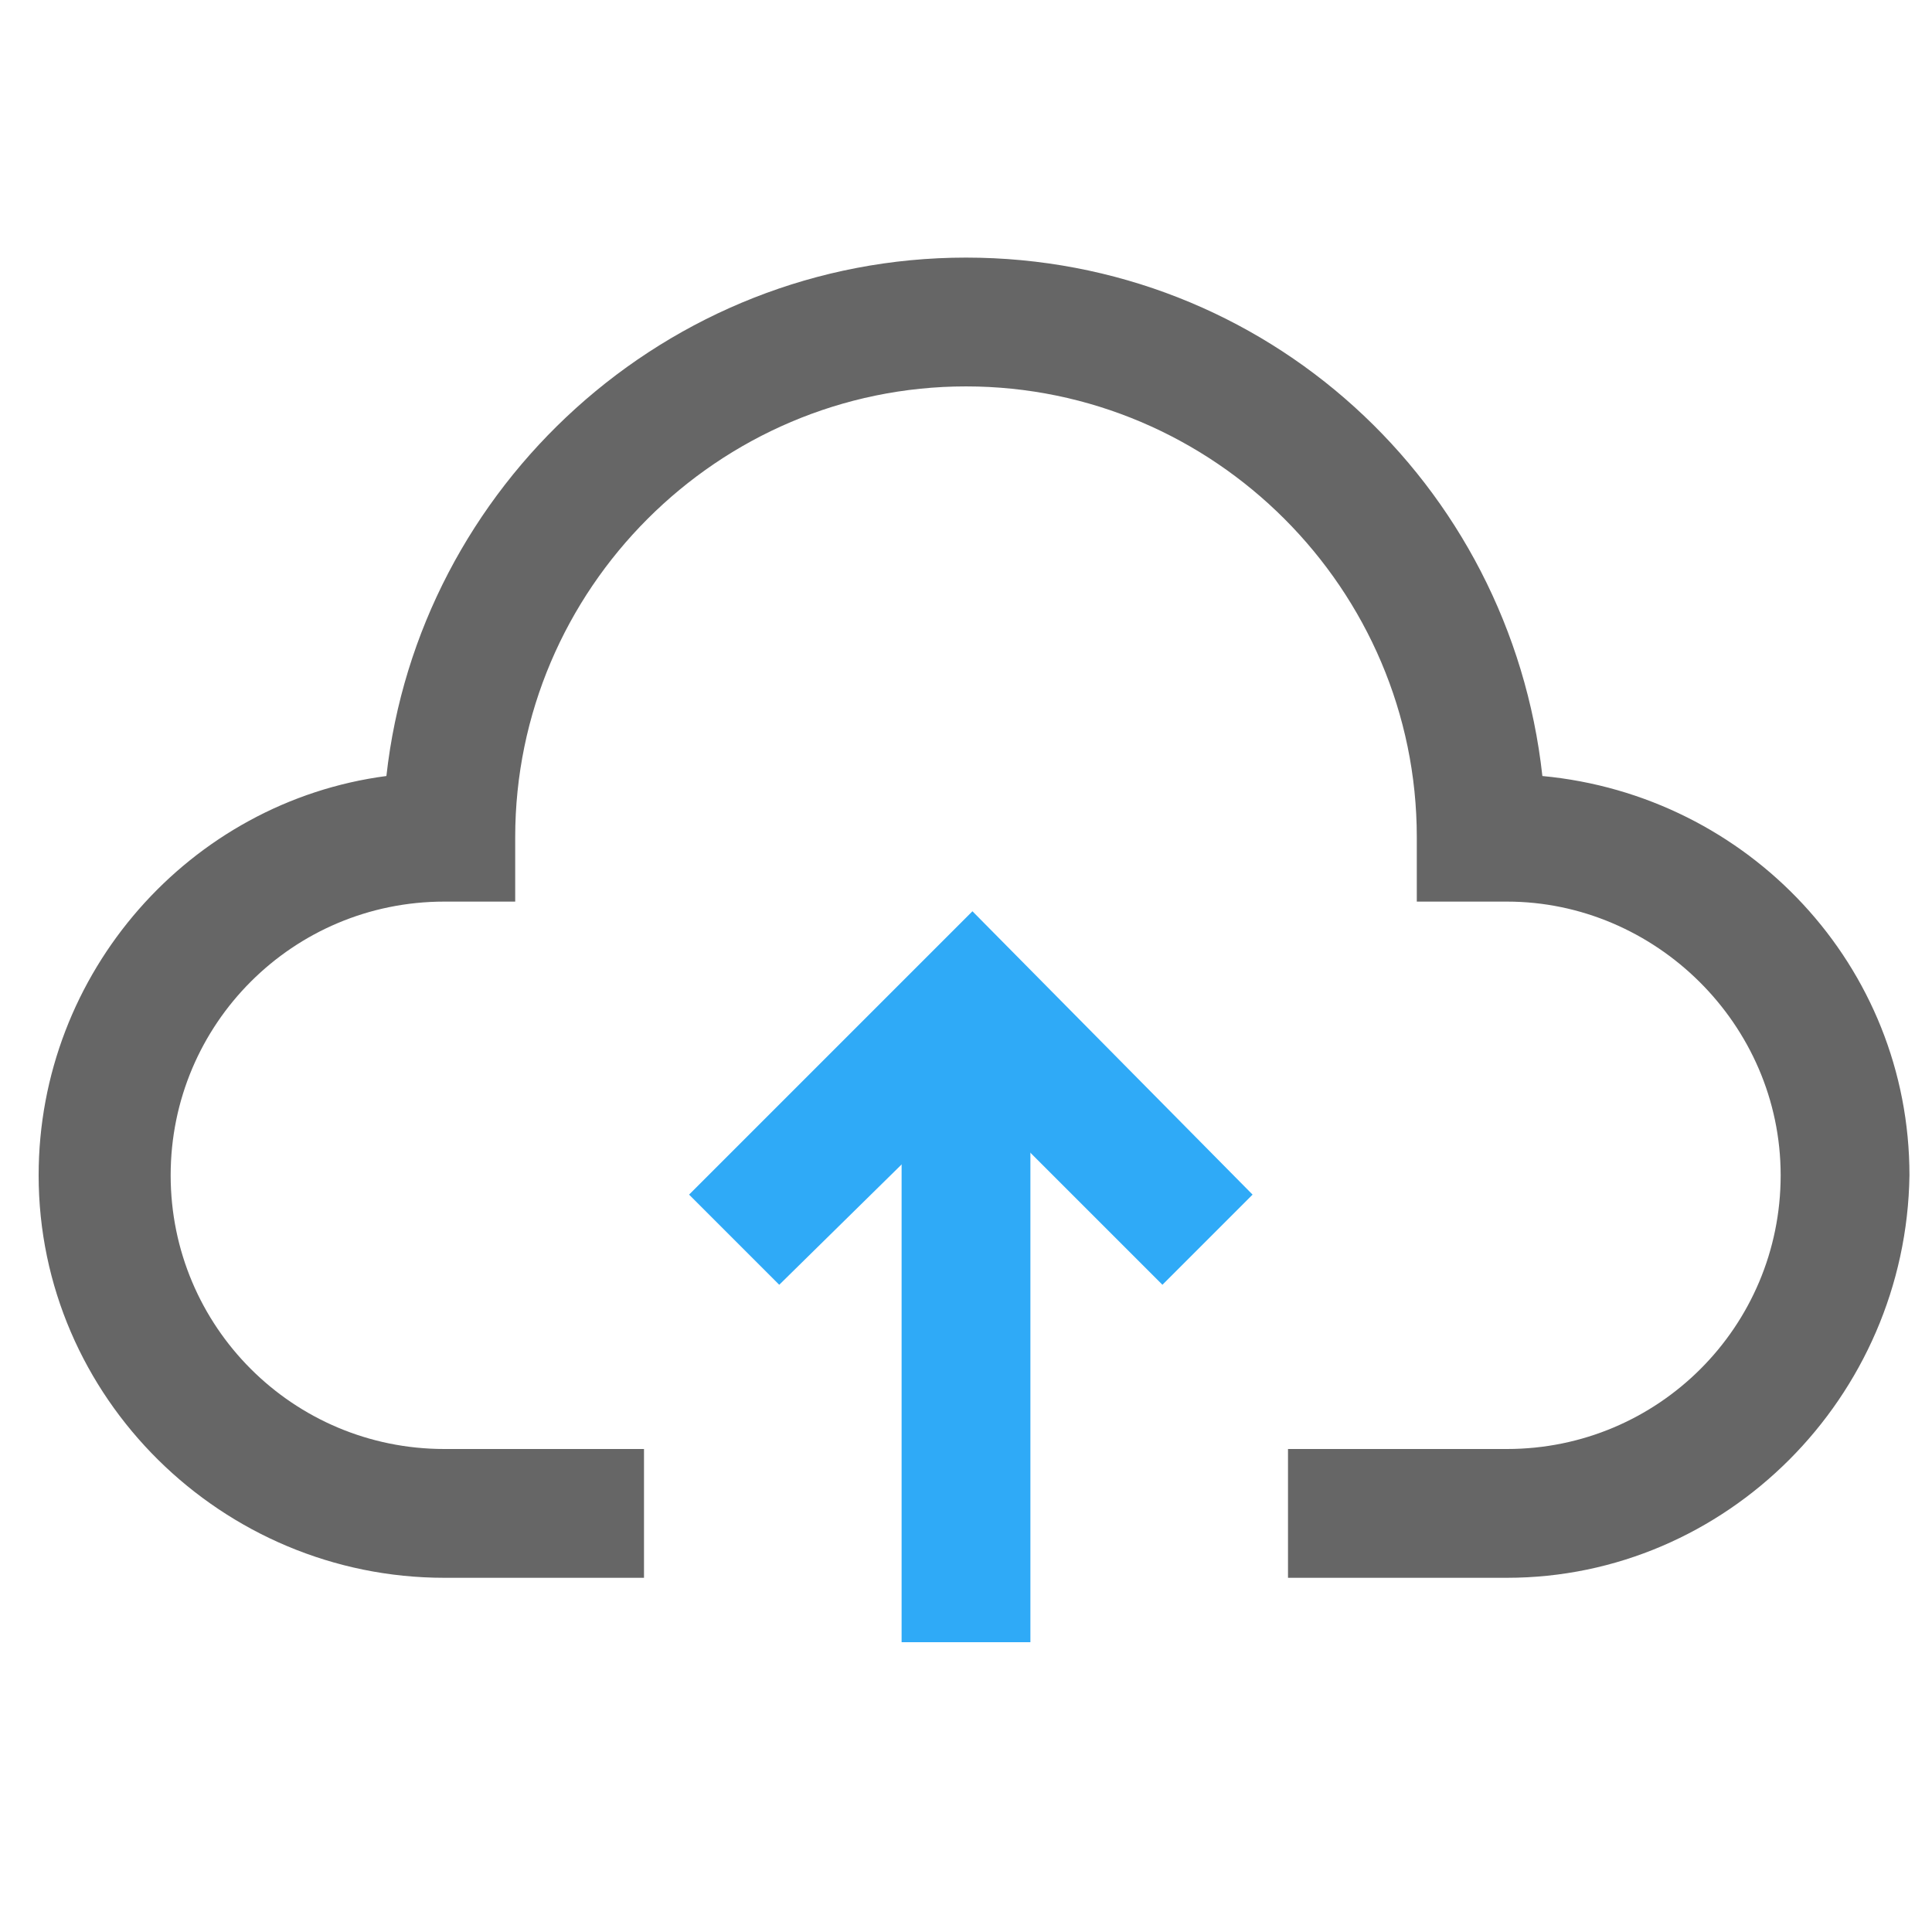 <svg t="1588523024982" class="icon" viewBox="0 0 1024 1024" version="1.1" xmlns="http://www.w3.org/2000/svg" p-id="7038" data-spm-anchor-id="a313x.7781069.0.i4" width="200" height="200"><path d="M798.72 836.267H682.667v-68.267h116.053c80.213 0 145.067-64.853 145.067-145.067S877.227 477.867 798.72 477.867H750.933v-34.133c0-131.413-107.52-238.933-238.933-238.933s-238.933 107.52-238.933 238.933v34.133h-37.547c-80.213 0-145.067 64.853-145.067 145.067S155.307 768 235.52 768H341.333v68.267h-105.813C117.76 836.267 20.48 740.693 20.48 622.933c0-107.52 80.213-197.973 184.32-211.627C221.867 257.707 353.28 136.533 512 136.533s288.427 119.467 305.493 274.773c109.227 10.24 194.56 100.693 194.56 211.627-1.707 117.76-97.28 213.333-213.333 213.333z" fill="#666666" p-id="7039" data-spm-anchor-id="a313x.7781069.0.i5" class=""></path><path d="M477.867 563.2h68.267v307.2h-68.267z" fill="#2faaf7" p-id="7040" data-spm-anchor-id="a313x.7781069.0.i3" class=""></path><path d="M616.107 680.96L515.413 580.267l-102.4 100.693-47.787-47.787 150.187-150.187 148.48 150.187z" fill="#2faaf7" p-id="7041" data-spm-anchor-id="a313x.7781069.0.i2" class=""></path></svg>